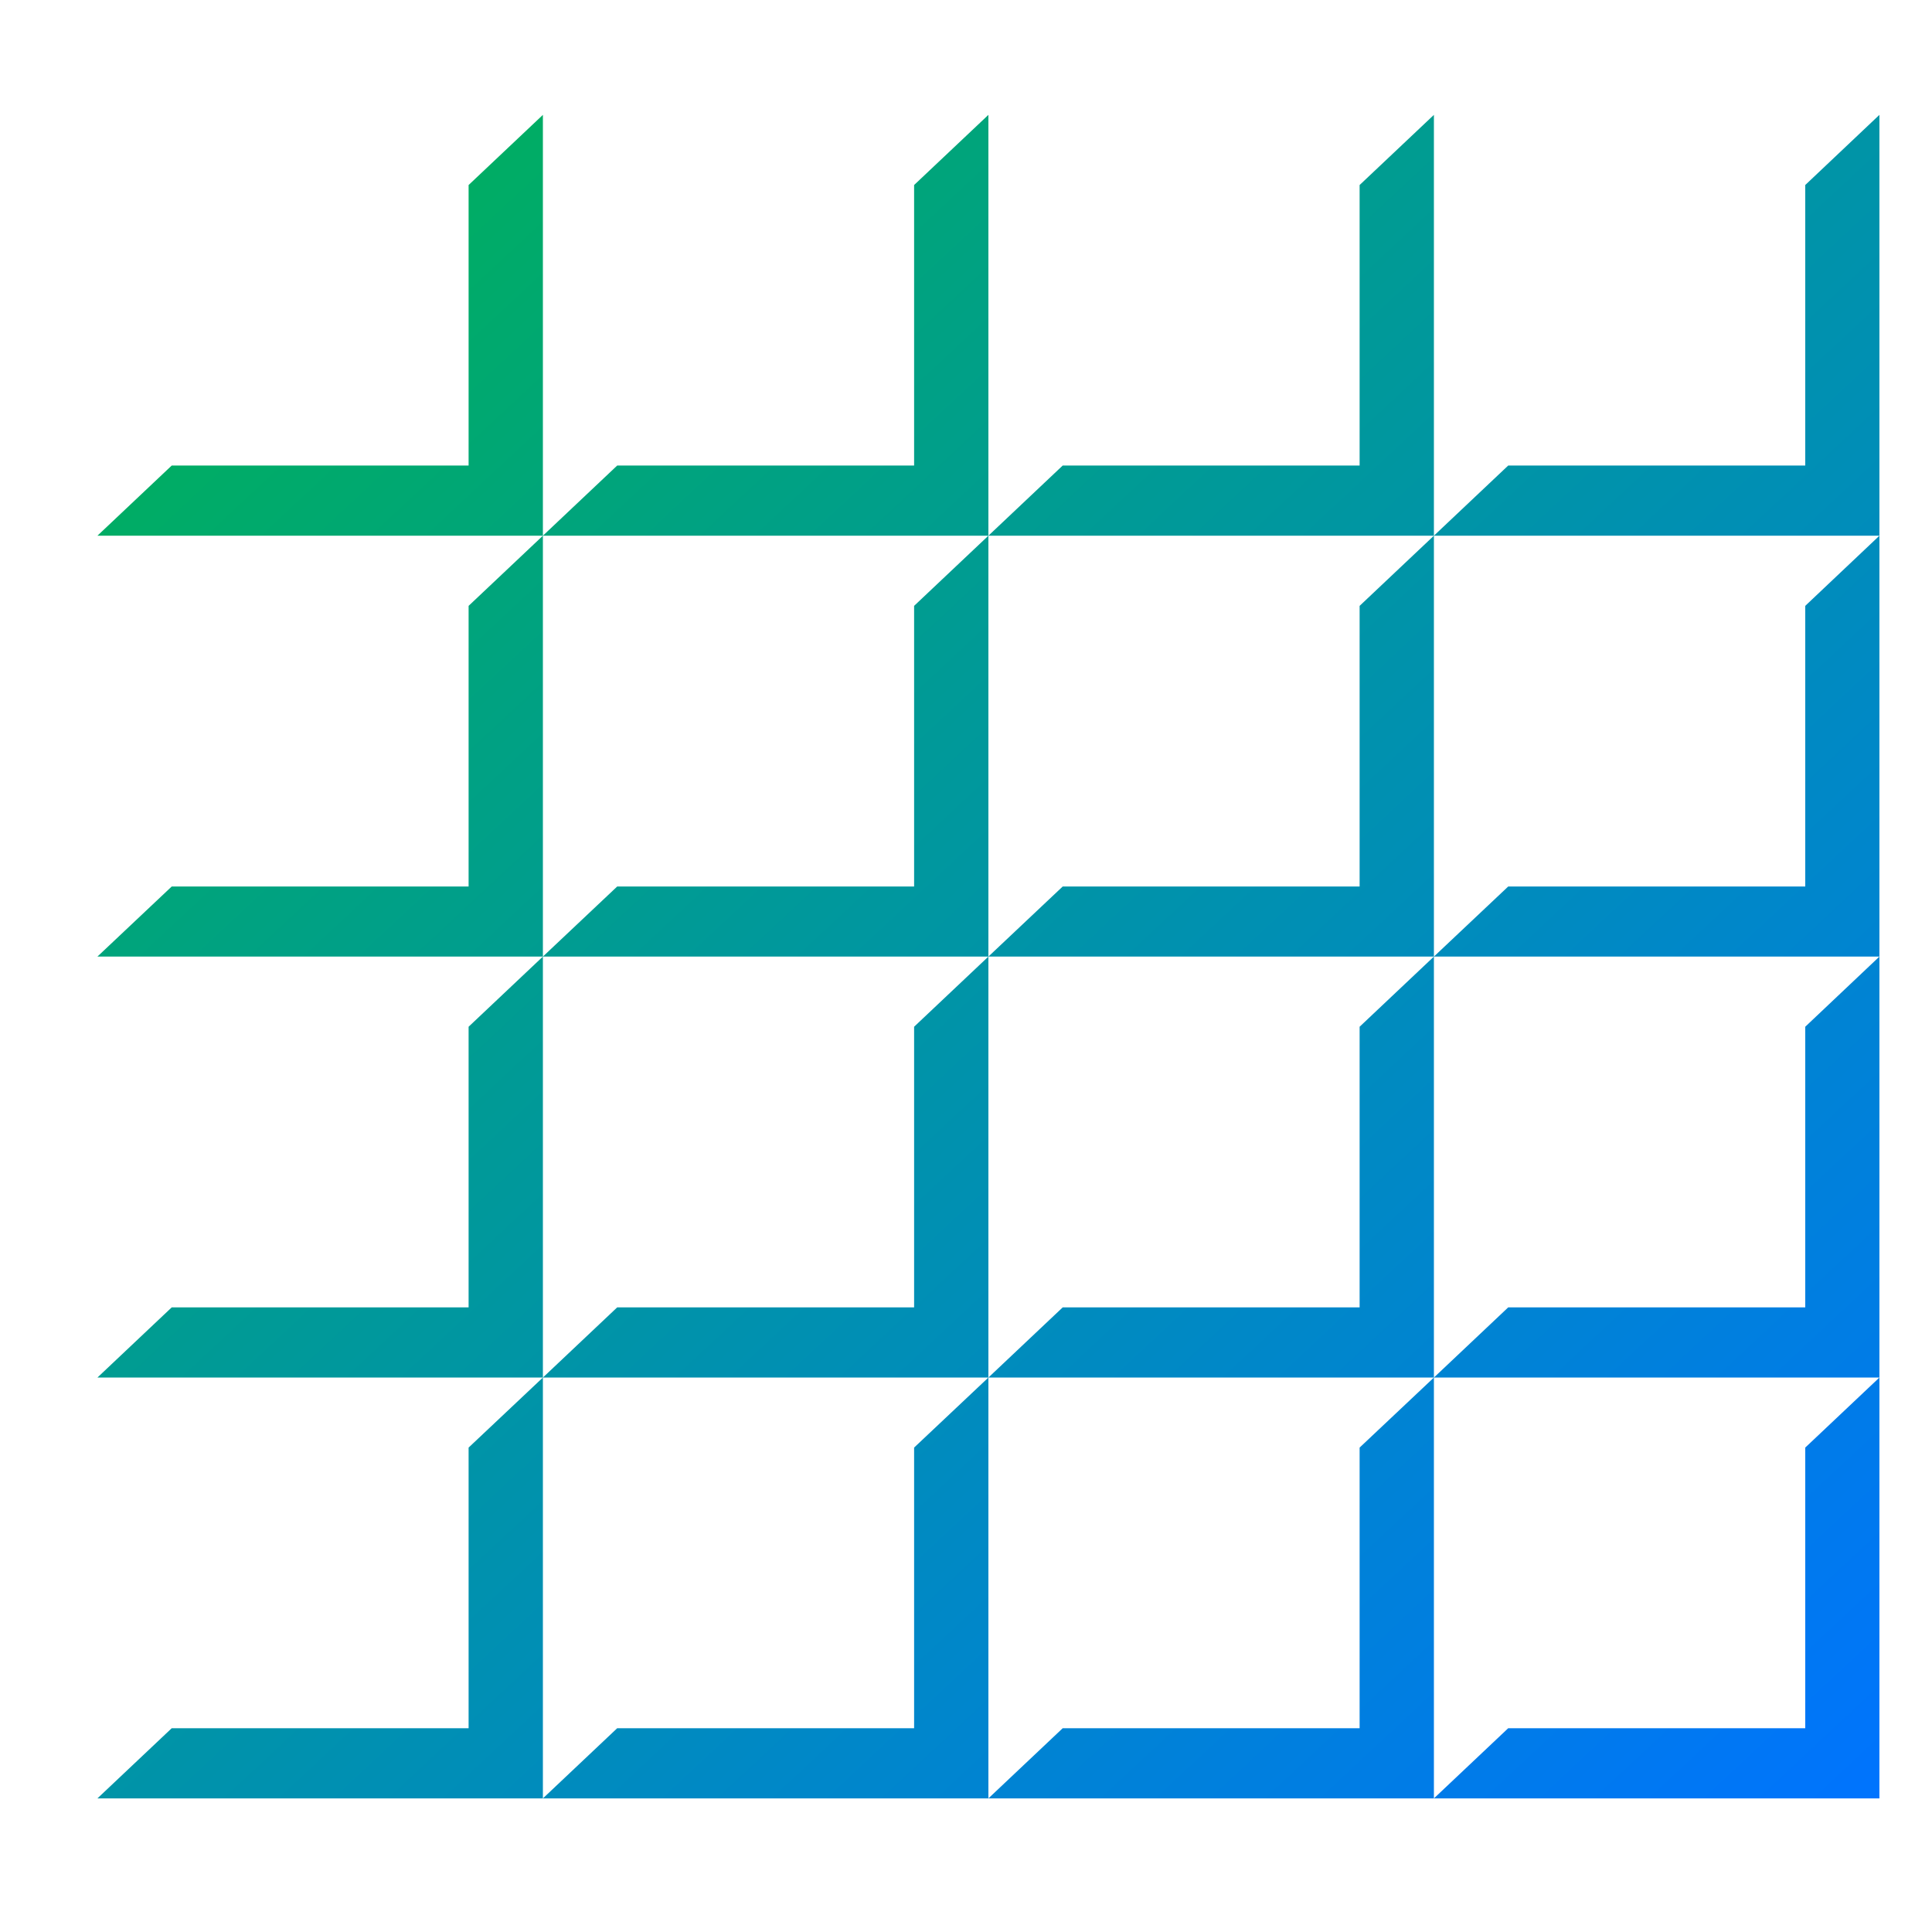 <svg xmlns="http://www.w3.org/2000/svg" xmlns:xlink="http://www.w3.org/1999/xlink" width="64" height="64" viewBox="0 0 64 64" version="1.1"><defs><linearGradient id="linear0" x1="0%" x2="100%" y1="0%" y2="100%"><stop offset="0%" style="stop-color:#00b54e; stop-opacity:1"/><stop offset="100%" style="stop-color:#0073ff; stop-opacity:1"/></linearGradient></defs><g id="surface1"><path style=" stroke:none;fill-rule:nonzero;fill:url(#linear0);" d="M 62.258 59.574 L 62.258 45.633 L 59.801 47.953 L 59.801 57.25 L 49.961 57.25 L 47.5 59.574 Z M 47.5 59.574 L 47.5 45.633 L 45.039 47.953 L 45.039 57.25 L 35.203 57.25 L 32.742 59.574 Z M 32.742 59.574 L 32.742 45.633 L 30.281 47.953 L 30.281 57.25 L 20.445 57.25 L 17.984 59.574 Z M 17.984 59.574 L 17.984 45.633 L 15.523 47.953 L 15.523 57.25 L 5.688 57.25 L 3.227 59.574 Z M 17.984 45.633 L 17.984 31.688 L 15.523 34.012 L 15.523 43.309 L 5.688 43.309 L 3.227 45.633 Z M 17.984 45.633 L 32.742 45.633 L 32.742 31.688 L 30.281 34.012 L 30.281 43.309 L 20.445 43.309 Z M 32.742 31.688 L 32.742 17.746 L 30.281 20.07 L 30.281 29.367 L 20.445 29.367 L 17.984 31.688 Z M 32.742 31.688 L 47.5 31.688 L 47.5 17.746 L 45.039 20.07 L 45.039 29.367 L 35.203 29.367 Z M 47.5 17.746 L 47.5 3.805 L 45.039 6.129 L 45.039 15.422 L 35.203 15.422 L 32.742 17.746 Z M 47.5 17.746 L 62.258 17.746 L 62.258 3.805 L 59.801 6.129 L 59.801 15.422 L 49.961 15.422 Z M 62.258 17.746 L 59.801 20.07 L 59.801 29.367 L 49.961 29.367 L 47.5 31.688 L 62.258 31.688 Z M 62.258 31.688 L 59.801 34.012 L 59.801 43.309 L 49.961 43.309 L 47.5 45.633 L 62.258 45.633 Z M 47.5 45.633 L 47.5 31.688 L 45.039 34.012 L 45.039 43.309 L 35.203 43.309 L 32.742 45.633 Z M 32.742 17.746 L 32.742 3.805 L 30.281 6.129 L 30.281 15.422 L 20.445 15.422 L 17.984 17.746 Z M 17.984 17.746 L 15.523 20.07 L 15.523 29.367 L 5.688 29.367 L 3.227 31.688 L 17.984 31.688 Z M 17.984 17.746 L 17.984 3.805 L 15.523 6.129 L 15.523 15.422 L 5.688 15.422 L 3.227 17.746 Z M 17.984 17.746 "/></g></svg>
